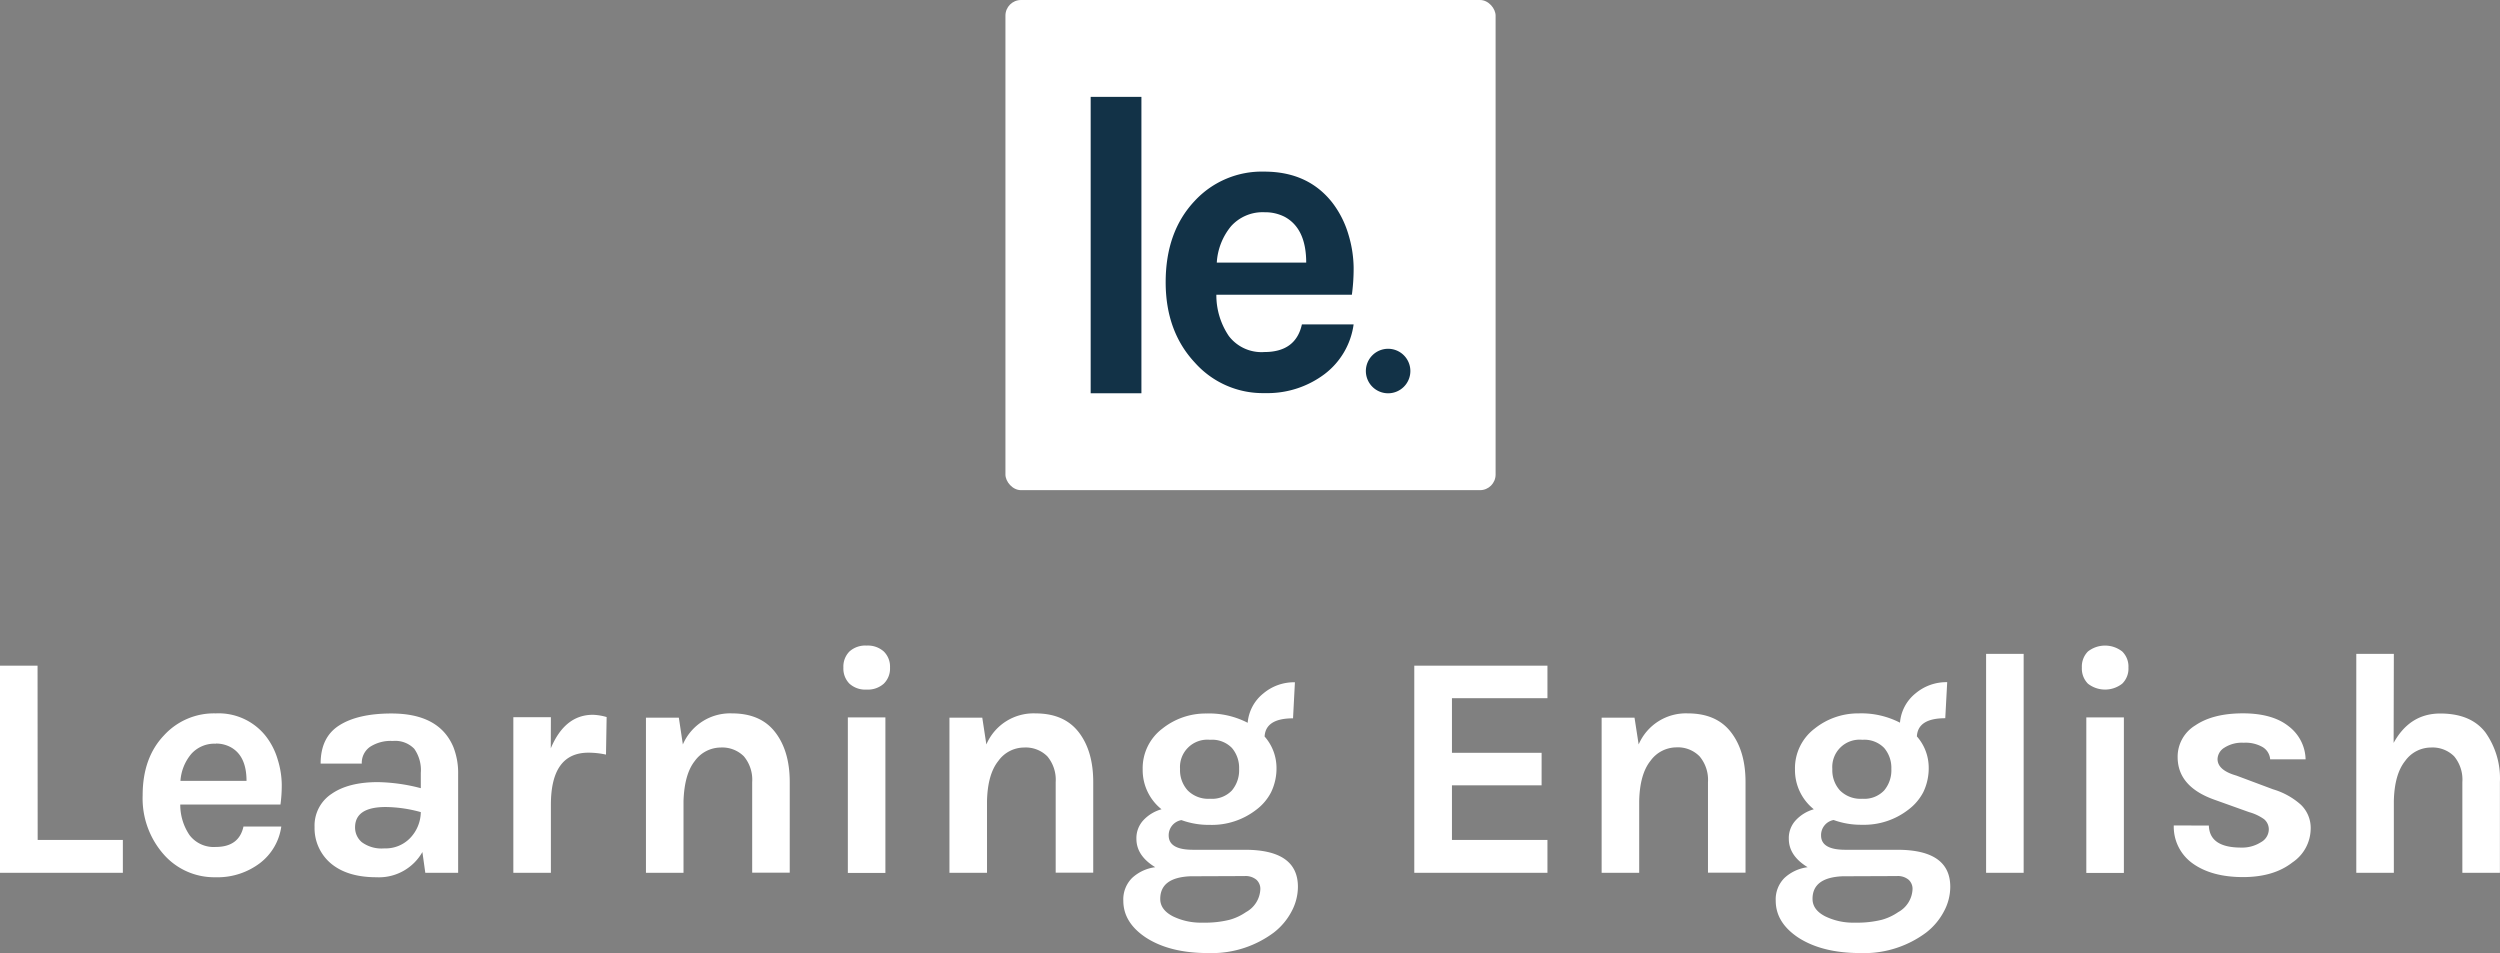 <svg xmlns="http://www.w3.org/2000/svg" viewBox="0 0 968.982 369.425"><rect x="0" y="0" width="968.982" height="369.425" fill="#808080" stroke="none"/><defs><style>.a{fill:#fff;}.b{fill:#123247;}</style></defs><g transform="translate(-224 1454.742)"><path class="a" d="M721.033,119.194q-14.847,0-24.122-6.051-8.651-5.8-8.65-14.224a11.7,11.7,0,0,1,3.389-8.838,16.181,16.181,0,0,1,8.983-4.159c-4.865-2.953-7.3-6.634-7.3-11a10.1,10.1,0,0,1,2.724-7.236,15.134,15.134,0,0,1,6.966-4.222,19.442,19.442,0,0,1-7.3-15.471,19.257,19.257,0,0,1,7.653-15.825,26.911,26.911,0,0,1,17.01-5.864,32.58,32.58,0,0,1,16.033,3.6,16.264,16.264,0,0,1,6.052-11.375A18.53,18.53,0,0,1,754.721,14.2l-.749,13.974q-10.626,0-11,7.05a18.331,18.331,0,0,1,4.575,11.624,21.458,21.458,0,0,1-2.079,9.961,20.05,20.05,0,0,1-5.7,6.737,28.013,28.013,0,0,1-18.049,5.926A30.956,30.956,0,0,1,710.7,67.623a5.948,5.948,0,0,0-4.866,5.99c0,3.7,3.119,5.552,9.4,5.552h20.15q20.524,0,20.525,14.348a20.068,20.068,0,0,1-2.413,9.462,25.067,25.067,0,0,1-6.987,8.318,40.218,40.218,0,0,1-23.977,7.93Q721.782,119.222,721.033,119.194Zm8.339-12.893a21.24,21.24,0,0,0,6.363-2.974,10.646,10.646,0,0,0,5.552-8.9,4.721,4.721,0,0,0-1.539-3.659,6.49,6.49,0,0,0-4.513-1.415l-21.085.084q-11.645.5-11.624,8.775c0,2.807,1.622,5.053,4.886,6.737a24.592,24.592,0,0,0,11.562,2.454A39.31,39.31,0,0,0,729.373,106.3Zm.914-50.136a12.136,12.136,0,0,0,2.787-8.341,11.892,11.892,0,0,0-2.787-8.129,10.712,10.712,0,0,0-8.464-3.161A10.584,10.584,0,0,0,710.2,47.848a11.671,11.671,0,0,0,2.952,8.319,11.252,11.252,0,0,0,8.672,3.223A10.6,10.6,0,0,0,730.287,56.165Zm-262.1,63.029q-14.847,0-24.122-6.051-8.672-5.8-8.672-14.224a11.707,11.707,0,0,1,3.41-8.838,16.178,16.178,0,0,1,8.963-4.159c-4.866-2.953-7.3-6.634-7.3-11a10.188,10.188,0,0,1,2.723-7.236,15.142,15.142,0,0,1,7.008-4.222,19.443,19.443,0,0,1-7.3-15.471,19.213,19.213,0,0,1,7.673-15.825,26.9,26.9,0,0,1,17.01-5.822,32.5,32.5,0,0,1,16.012,3.6,16.283,16.283,0,0,1,6.071-11.375A18.453,18.453,0,0,1,501.9,14.243l-.728,13.974q-10.626,0-11.021,7.05a18.382,18.382,0,0,1,4.6,11.624,21.2,21.2,0,0,1-2.079,9.96,19.772,19.772,0,0,1-5.677,6.737,28.075,28.075,0,0,1-18.071,5.926,30.938,30.938,0,0,1-11-1.85,5.947,5.947,0,0,0-4.949,5.947q0,5.551,9.4,5.552H482.54q20.524,0,20.525,14.348a20.329,20.329,0,0,1-2.412,9.462,25.068,25.068,0,0,1-6.988,8.318,40.253,40.253,0,0,1-23.987,7.929Q468.935,119.222,468.192,119.194Zm8.38-12.893a20.964,20.964,0,0,0,6.363-2.974,10.624,10.624,0,0,0,5.573-8.9,4.782,4.782,0,0,0-1.538-3.66,6.535,6.535,0,0,0-4.513-1.414l-21.107.084q-11.645.5-11.645,8.775c0,2.807,1.643,5.053,4.887,6.737a24.664,24.664,0,0,0,11.583,2.454A39.151,39.151,0,0,0,476.572,106.3Zm.915-50.136a12.146,12.146,0,0,0,2.787-8.341,11.9,11.9,0,0,0-2.787-8.129A10.732,10.732,0,0,0,469,36.535a10.606,10.606,0,0,0-11.624,11.312,11.664,11.664,0,0,0,2.974,8.318A11.207,11.207,0,0,0,469,59.389,10.626,10.626,0,0,0,477.487,56.165ZM145.9,89.812c-7.736,0-13.766-1.893-18.049-5.7a17.881,17.881,0,0,1-5.926-13.787,14.7,14.7,0,0,1,6.592-12.83c4.367-3.036,10.335-4.554,17.946-4.554a69.73,69.73,0,0,1,16.636,2.35V49.366a14.27,14.27,0,0,0-2.537-9.337,10.231,10.231,0,0,0-8.318-3.036,14.682,14.682,0,0,0-8.838,2.287,7.569,7.569,0,0,0-3.182,6.488h-15.95q0-10.252,7.237-14.827c4.8-3.056,11.561-4.6,20.212-4.6q18.549,0,24,13a27.441,27.441,0,0,1,1.85,10.523v38.22H164.84l-1.123-8.048a19.341,19.341,0,0,1-16.819,9.8Q146.4,89.838,145.9,89.812Zm-8.276-19.3a7.425,7.425,0,0,0,2.6,5.7,12.872,12.872,0,0,0,8.713,2.412,13.206,13.206,0,0,0,10-3.972,14.809,14.809,0,0,0,4.159-10.085,52.549,52.549,0,0,0-13.6-1.976Q137.619,62.591,137.619,70.514Zm-54.087,19.3A26.076,26.076,0,0,1,63.611,81.14a32.81,32.81,0,0,1-8.318-23.124q0-14.557,8.318-23.249a26.18,26.18,0,0,1,20-8.463,23.288,23.288,0,0,1,19.4,8.8,27.185,27.185,0,0,1,4.658,9.191,33.9,33.9,0,0,1,1.538,9.525,54.975,54.975,0,0,1-.5,7.8H69.87a20.936,20.936,0,0,0,3.6,11.874,11.767,11.767,0,0,0,10.147,4.575c6.009,0,9.607-2.641,10.751-7.923h14.66a21.56,21.56,0,0,1-8.318,14.224A27.2,27.2,0,0,1,84.36,89.825Q83.946,89.825,83.532,89.812Zm-9.44-47.745a18.112,18.112,0,0,0-4.159,10.4H95.551q0-9.794-6.238-13.122a11.943,11.943,0,0,0-5.574-1.351v.062c-.223-.012-.446-.019-.668-.019A12.019,12.019,0,0,0,74.092,42.067ZM869.279,89.749q-11.977-.02-19.318-5.219a17.467,17.467,0,0,1-7.423-14.785l13.6.021q.248,8.547,12.477,8.547a13.561,13.561,0,0,0,7.736-2.1,5.74,5.74,0,0,0,3.015-4.762,5.114,5.114,0,0,0-1.85-4.159,18.728,18.728,0,0,0-5.8-2.724l-13.121-4.7q-14.556-5.053-14.557-16.636a14.2,14.2,0,0,1,6.862-12.29c4.575-3.1,10.73-4.658,18.424-4.658s13.662,1.706,17.821,5.074a16.509,16.509,0,0,1,6.488,12.748H879.9a6.071,6.071,0,0,0-2.849-4.7,13.238,13.238,0,0,0-7.423-1.726,12.481,12.481,0,0,0-7.465,1.913,5.383,5.383,0,0,0-2.661,4.388q0,4.346,7.3,6.425l14.224,5.323a28.1,28.1,0,0,1,10.813,6.01A12.473,12.473,0,0,1,895.6,71.2a15.889,15.889,0,0,1-7.049,12.851q-7.272,5.7-19.187,5.7Zm-60.638-1.6v-60.3H823.2v60.3Zm-480.023,0v-60.3h14.557v60.3Zm625.774-.062V52.943a14.14,14.14,0,0,0-3.182-10,11.832,11.832,0,0,0-9.025-3.411,12.354,12.354,0,0,0-9.961,5.2q-4.158,5.177-4.388,15.575V88.086H913.28V3.223h14.556l-.083,34.519q6.238-11.374,18.049-11.395,11.884,0,17.51,7.3a30.842,30.842,0,0,1,5.635,19.3V88.086Zm-184.595,0V3.223h14.557V88.086Zm-149.015,0V27.968H633.53l1.6,10.376A19.922,19.922,0,0,1,654.158,26.3q11.146,0,16.761,7.3c3.764,4.866,5.635,11.313,5.635,19.3V88.044H662v-35.1a14.14,14.14,0,0,0-3.265-10,11.811,11.811,0,0,0-9.045-3.473,12.48,12.48,0,0,0-9.961,5.2q-4.159,5.179-4.388,15.575V88.086Zm-72.615,0V7.8H599.78V20.42H562.766V41.568h34.748V54.191H562.766V75.339H599.78V88.086ZM368,88.086V27.968h12.726l1.58,10.376a19.88,19.88,0,0,1,19.048-12.039c7.423,0,13,2.433,16.76,7.3s5.615,11.313,5.615,19.3V88.044H409.176v-35.1a14.139,14.139,0,0,0-3.244-10,11.835,11.835,0,0,0-9.025-3.411,12.352,12.352,0,0,0-9.96,5.2q-4.159,5.177-4.387,15.575V88.086Zm-117.635,0V27.968h12.748l1.559,10.376A19.924,19.924,0,0,1,283.7,26.3q11.146,0,16.76,7.3c3.764,4.866,5.636,11.313,5.636,19.3V88.044H291.541v-35.1a14.136,14.136,0,0,0-3.223-10,11.875,11.875,0,0,0-9.046-3.411,12.477,12.477,0,0,0-9.96,5.2c-2.745,3.452-4.159,8.65-4.387,15.575V88.086Zm-51.4,0v-60.3H213.52l-.041,12.061q5.469-13.018,16.323-13a21.068,21.068,0,0,1,5.324.874l-.249,14.556a32.18,32.18,0,0,0-6.8-.749q-14.556,0-14.556,20.171V88.086ZM0,88.086V7.8H14.557L14.6,75.339H47.62V88.086ZM733.073,47.806v.041Zm-252.8,0v.041ZM329.242,14.784a8.316,8.316,0,0,1-2.35-6.238,8.318,8.318,0,0,1,2.35-6.239A9.126,9.126,0,0,1,335.917.021a9.231,9.231,0,0,1,6.633,2.287,8.194,8.194,0,0,1,2.413,6.239,8.193,8.193,0,0,1-2.413,6.238,9.232,9.232,0,0,1-6.633,2.288q-.3.02-.608.02A9.131,9.131,0,0,1,329.242,14.784Zm480.024,0a8.312,8.312,0,0,1-2.35-6.238,8.314,8.314,0,0,1,2.35-6.239,10.792,10.792,0,0,1,13.288,0,8.112,8.112,0,0,1,2.412,6.239,8.11,8.11,0,0,1-2.412,6.238,10.792,10.792,0,0,1-13.288,0Z" transform="translate(224 -1204.539)"/><g transform="translate(579.7 -226.601)"><rect class="a" width="189.984" height="189.984" rx="6.05" transform="translate(34 -1228.141)"/><path class="b" d="M106.662,106.263a8.624,8.624,0,1,1,8.624,8.624A8.624,8.624,0,0,1,106.662,106.263ZM0,114.887V0H19.668V114.887Zm67.419-.071a35.244,35.244,0,0,1-26.978-11.749Q29.069,90.918,29.069,71.837q0-19.552,11.209-31.466a35.415,35.415,0,0,1,26.978-11.4c11.279,0,20.021,3.972,26.3,11.891a37.751,37.751,0,0,1,6.32,12.384,45.944,45.944,0,0,1,2.045,12.9,75.093,75.093,0,0,1-.682,10.552H48.714a28.192,28.192,0,0,0,4.841,16,15.906,15.906,0,0,0,13.747,6.2q12.2,0,14.569-10.716h20.044a29.092,29.092,0,0,1-11.233,19.246,36.776,36.776,0,0,1-22.116,7.4Q67.993,114.834,67.419,114.816ZM54.4,50.147a24.417,24.417,0,0,0-5.522,14.1H83.539q0-13.254-8.365-17.766a16.6,16.6,0,0,0-7.707-1.762q-.419-.021-.836-.021A16.452,16.452,0,0,0,54.4,50.147Z" transform="translate(67.037 -1190.593)"/></g></g></svg>